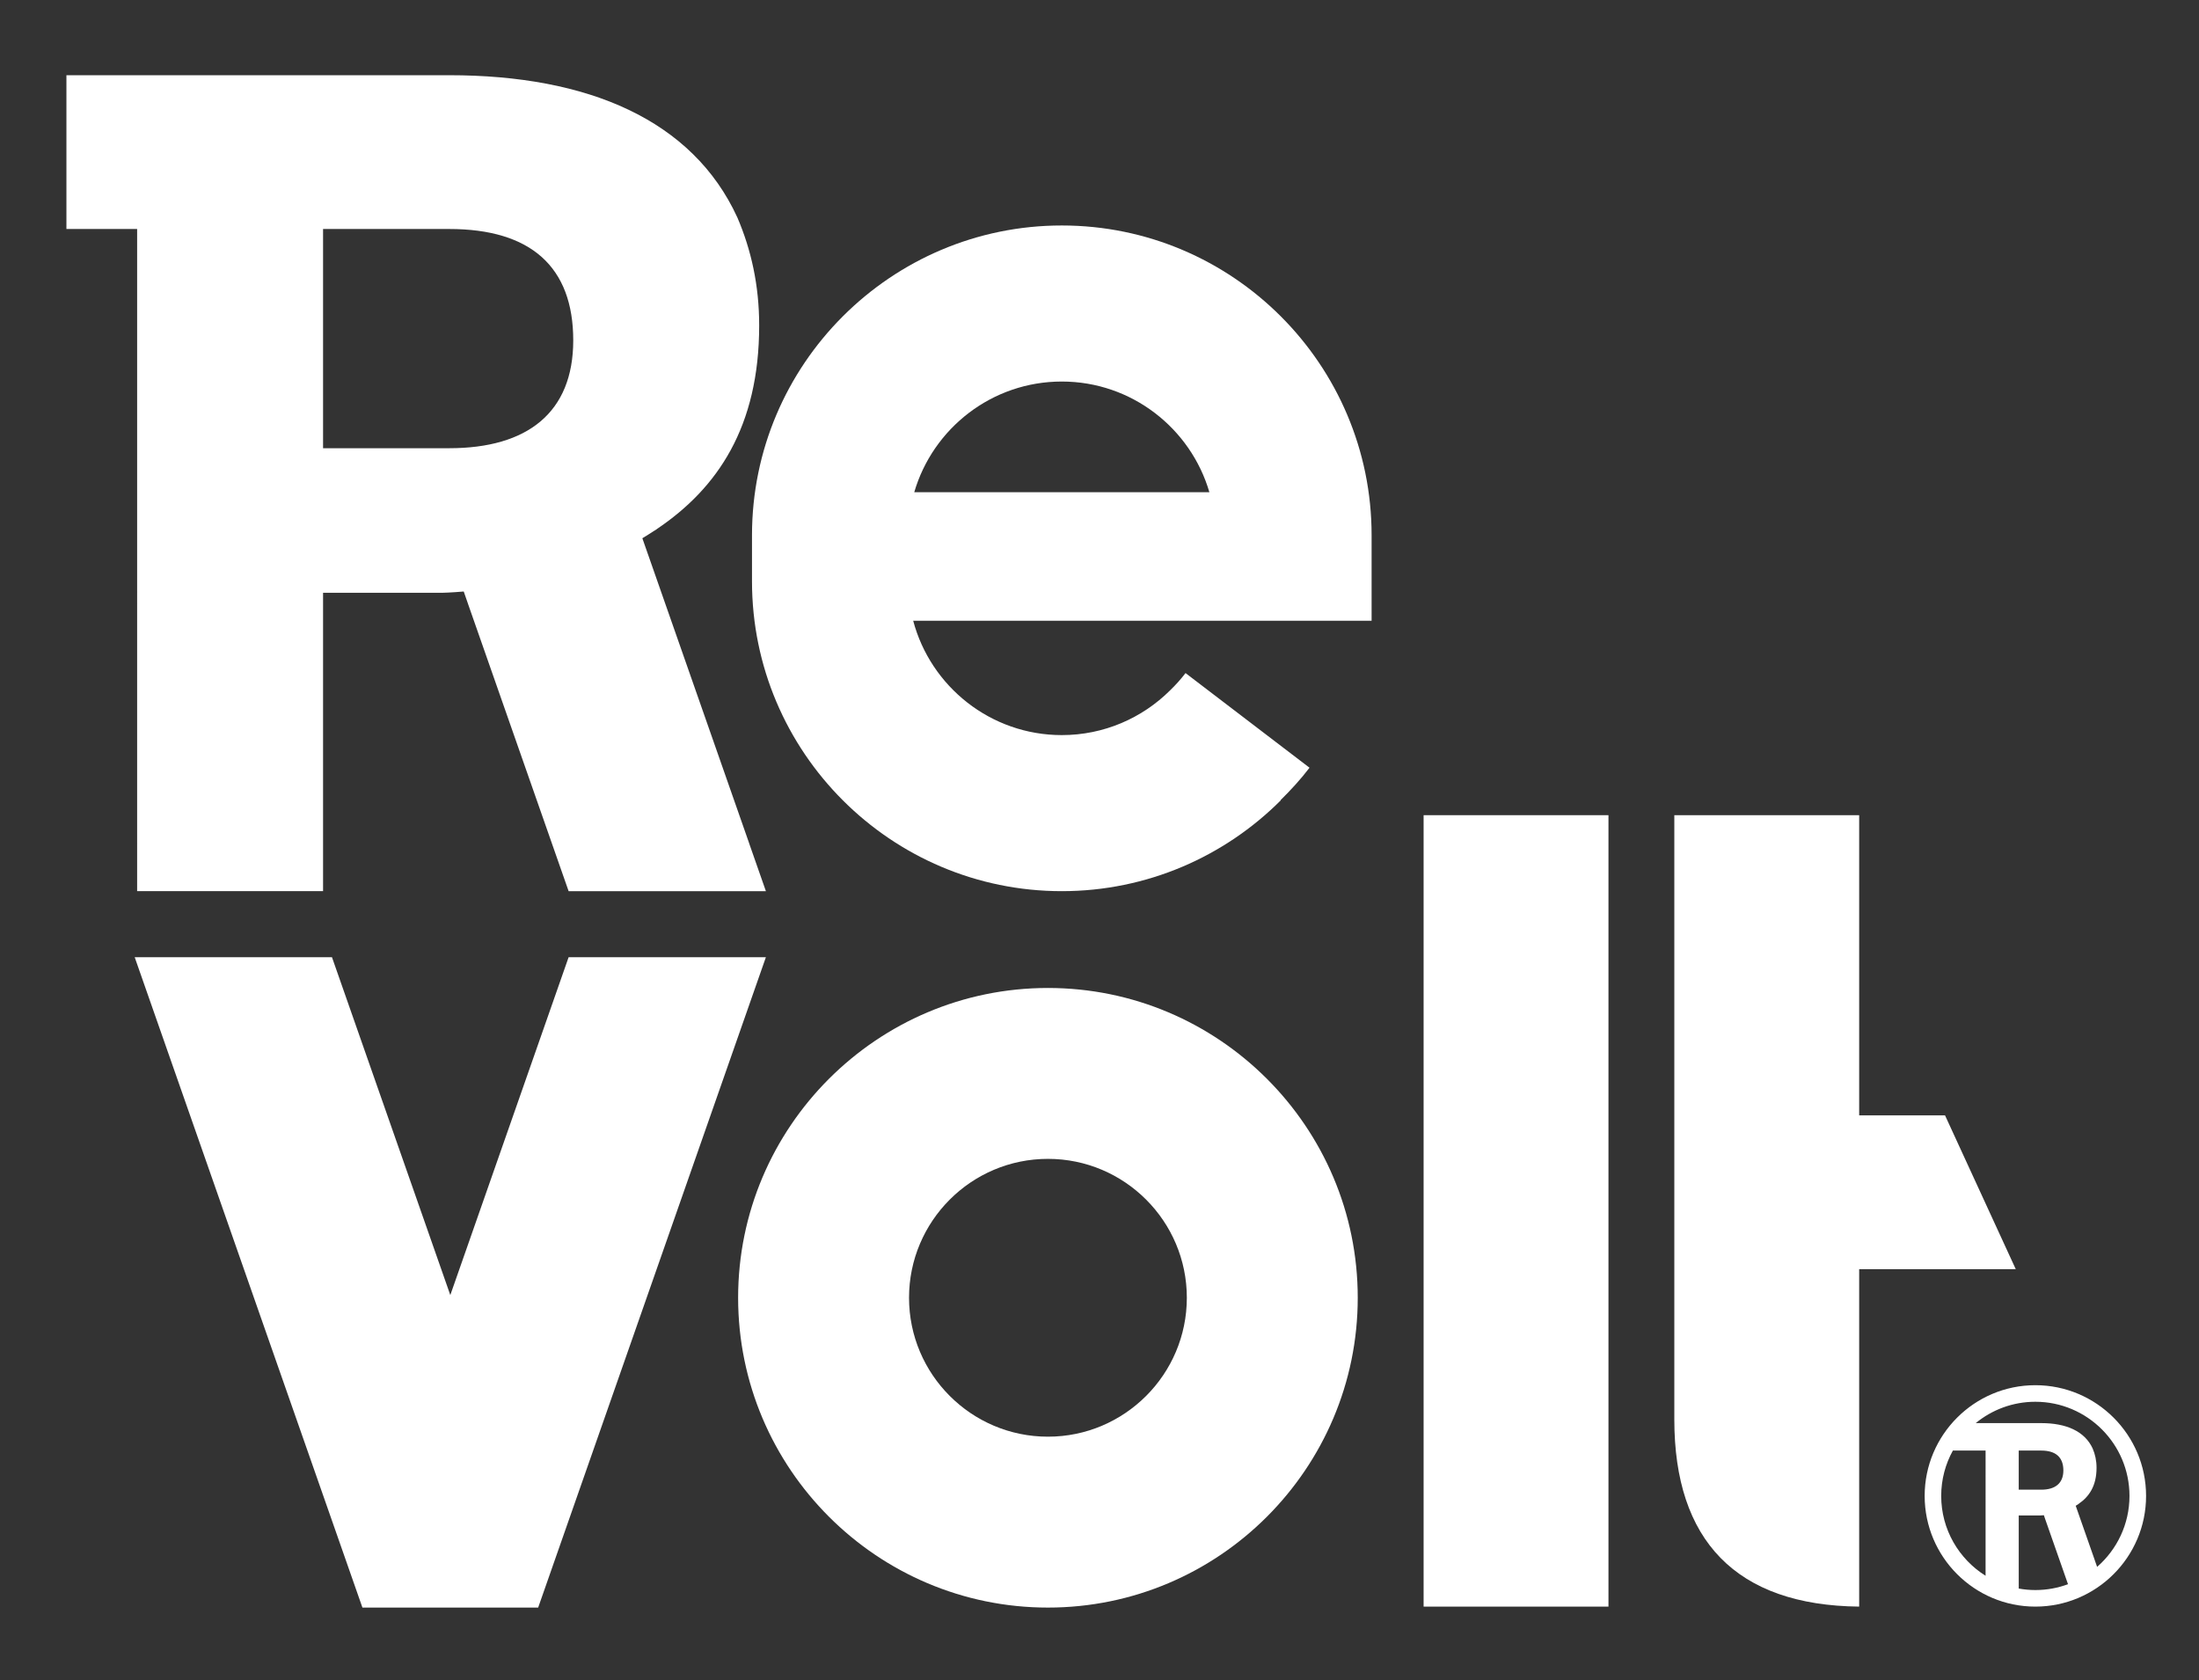 <?xml version="1.0" encoding="utf-8"?>
<!-- Generator: Adobe Illustrator 16.0.0, SVG Export Plug-In . SVG Version: 6.00 Build 0)  -->
<!DOCTYPE svg PUBLIC "-//W3C//DTD SVG 1.1//EN" "http://www.w3.org/Graphics/SVG/1.1/DTD/svg11.dtd">
<svg version="1.1" id="圖層_1" xmlns="http://www.w3.org/2000/svg" xmlns:xlink="http://www.w3.org/1999/xlink" x="0px" y="0px"
	 width="259.677px" height="198.425px" viewBox="0 0 259.677 198.425" enable-background="new 0 0 259.677 198.425"
	 xml:space="preserve">
<rect x="0" y="0" width="259.677" height="198.425" fill="#333333" stroke="none"/>
<g>
	<g>
		<rect x="168.112" y="96.266" fill="#FFFFFF" width="21.83" height="93.461"/>
		<path fill="#FFFFFF" d="M123.75,116.671c-20.173,0-36.586,16.41-36.586,36.582c0,20.177,16.413,36.588,36.586,36.588
			c20.175,0,36.584-16.411,36.584-36.588C160.335,133.081,143.925,116.671,123.75,116.671z M123.75,169.659
			c-9.046,0-16.403-7.359-16.403-16.406c0-9.043,7.357-16.402,16.403-16.402c9.044,0,16.402,7.359,16.402,16.402
			C140.152,162.3,132.795,169.659,123.75,169.659z"/>
		<path fill="#FFFFFF" d="M238.039,149.878l-8.352-18.161h-0.734h-9.406v-0.747v-16.514v-18.19h-21.829v18.19v16.514V147.4v20.229
			c0,14.276,7.282,21.947,21.829,22.098v-24.615v-15.234h9.406H238.039z"/>
		<path fill="#FFFFFF" d="M125.387,26.627c-20.172,0-36.585,16.411-36.585,36.583v0.003v5.442
			c0.001,20.173,16.414,36.584,36.585,36.584c10.089,0,19.233-4.102,25.859-10.728l-0.024-0.023c1.22-1.203,2.38-2.464,3.417-3.826
			l-14.641-11.177c-0.555,0.727-1.167,1.407-1.825,2.042c-3.285,3.264-7.802,5.282-12.787,5.282c-8.403,0-15.491-5.74-17.549-13.505
			h42.236h11.898V63.212v-0.003C161.972,43.038,145.562,26.627,125.387,26.627z M107.963,58.125
			c2.203-7.542,9.176-13.069,17.424-13.069c8.245,0,15.221,5.527,17.427,13.069H107.963z"/>
		<polygon fill="#FFFFFF" points="67.147,113.038 53.176,152.938 39.202,113.038 15.906,113.038 42.798,189.841 63.551,189.841 
			90.443,113.038 		"/>
		<path fill="#FFFFFF" d="M16.194,105.238H38.15V70.003h14.097c0,0,0.939-0.016,2.515-0.151l0.511,1.468l-0.001,0.003l11.876,33.916
			h23.296l-1.992-5.689h0.004L75.855,63.563c0.008-0.006,0.017-0.013,0.024-0.016c0.437-0.262,0.864-0.533,1.284-0.808
			c0.137-0.091,0.278-0.167,0.411-0.259l-0.022,0.004c7.195-4.835,12.098-12.089,12.098-24.059c0-4.747-0.95-8.947-2.575-12.738
			C81.791,14.168,69.458,8.882,53.059,8.882H38.15H22.997h-6.803h-8.35v18.161h8.35V105.238z M53.059,27.043
			c9.622,0,14.635,4.471,14.635,13.147c0,8.536-5.421,12.74-14.635,12.74H38.15V27.043H53.059z"/>
		<path fill="#FFFFFF" d="M240.352,163.579c-7.209,0-13.072,5.866-13.072,13.074c0,7.211,5.863,13.074,13.072,13.074
			c7.208,0,13.075-5.863,13.075-13.074C253.426,169.445,247.56,163.579,240.352,163.579z M234.474,183.596v1.655v0.833
			c-3.145-1.967-5.24-5.457-5.24-9.431c0-1.939,0.501-3.766,1.379-5.354h2.369h1.493V183.596z M240.352,187.771
			c-0.669,0-1.323-0.063-1.962-0.176v-2.345v-1.655v-4.631h2.516c0,0,0.168-0.002,0.449-0.029l0.093,0.264h-0.003l2.123,6.052
			l0.64,1.83C243.004,187.527,241.708,187.771,240.352,187.771z M238.389,175.918v-4.619h2.66c1.719,0,2.611,0.799,2.611,2.345
			c0,1.525-0.965,2.274-2.611,2.274H238.389z M247.646,185.034l-0.281-0.799h0.003l-2.25-6.418c0.022-0.017,0.044-0.027,0.065-0.041
			c0.002,0,0.003-0.002,0.008-0.002c0.077-0.048,0.156-0.101,0.234-0.153h-0.005c1.285-0.862,2.158-2.153,2.158-4.289
			c0-0.85-0.167-1.596-0.457-2.274c-0.942-2.056-3.144-3.001-6.072-3.001h-2.66h-2.702h-1.213h-1.163
			c1.919-1.573,4.37-2.521,7.04-2.521c6.129,0,11.116,4.988,11.116,11.117C251.468,179.996,249.986,182.994,247.646,185.034z"/>
	</g>
</g>
</svg>
